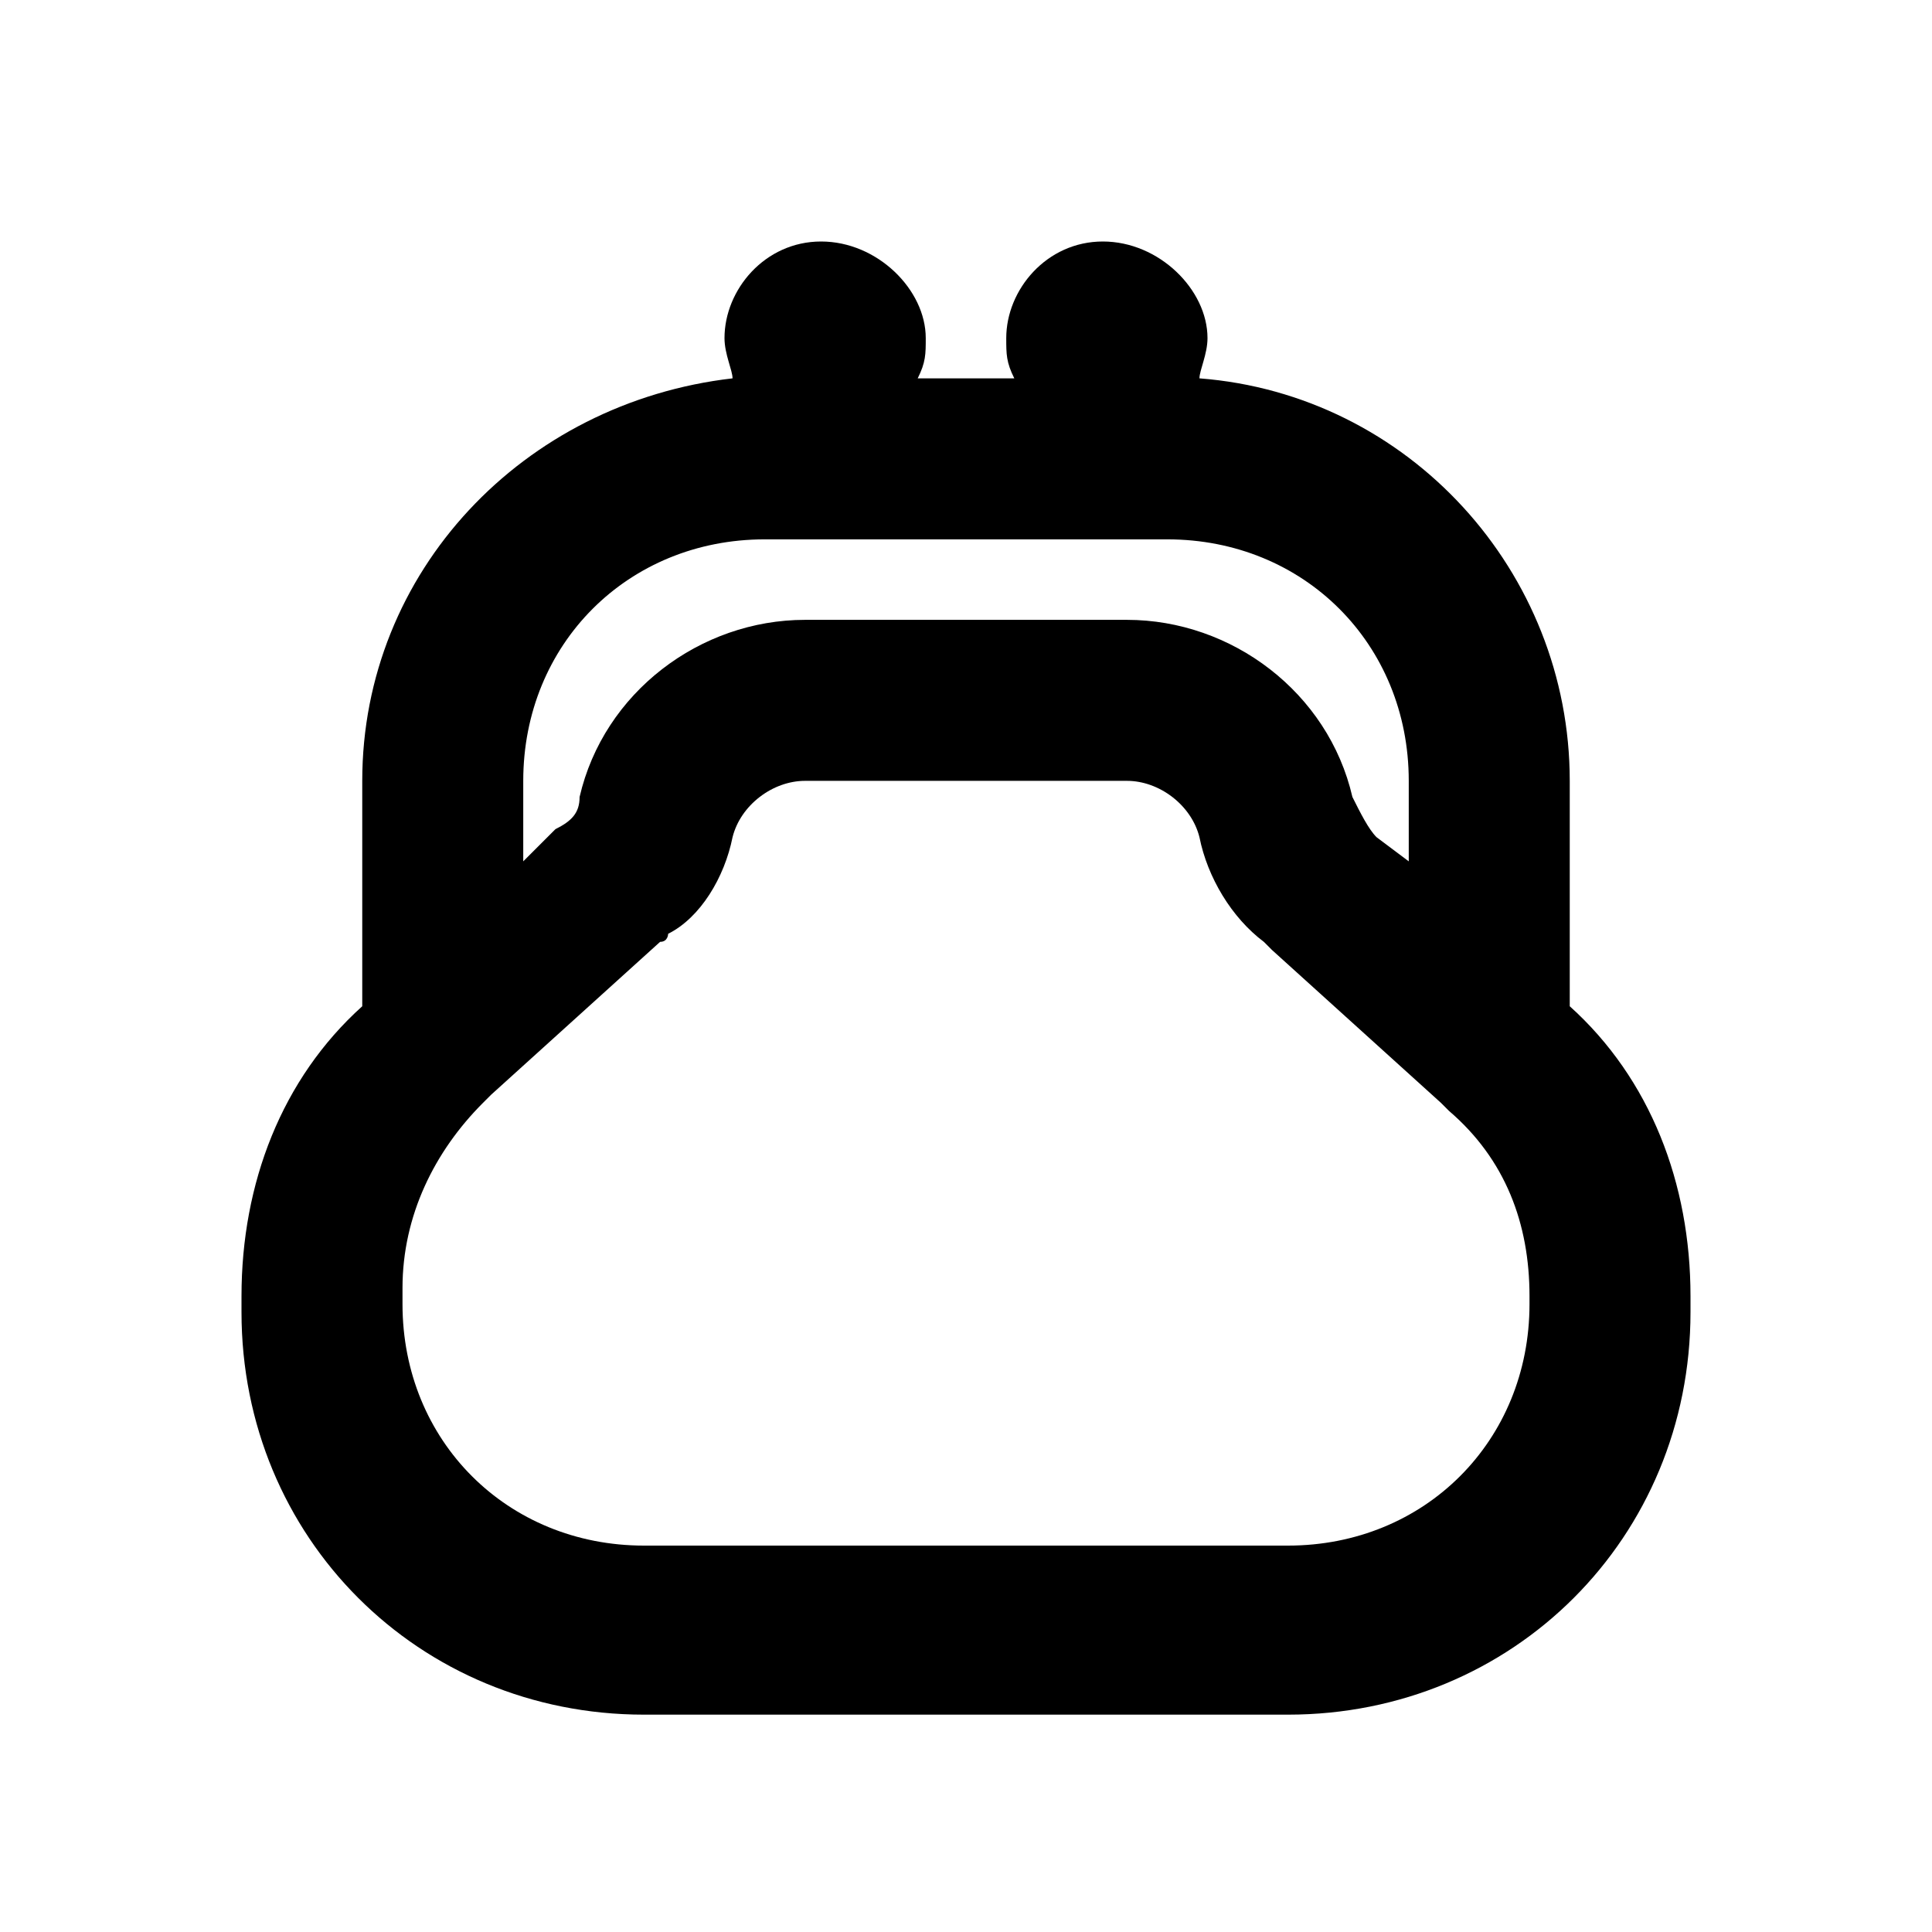 <svg width="24" height="24" viewBox="0 0 24 24" fill="none" xmlns="http://www.w3.org/2000/svg">
<path d="M19.5 12.5V9.7C19.5 7.1 17.5 4.9 14.9 4.7C14.9 4.6 15 4.4 15 4.2C15 3.6 14.4 3 13.7 3C13 3 12.5 3.6 12.5 4.2C12.5 4.4 12.5 4.5 12.6 4.7H11.4C11.5 4.5 11.5 4.4 11.5 4.2C11.5 3.6 10.9 3 10.2 3C9.5 3 9 3.6 9 4.2C9 4.4 9.1 4.6 9.1 4.7C6.5 5 4.5 7.1 4.5 9.7V12.5C3.5 13.4 3 14.7 3 16.1V16.3C3 19.1 5.2 21.3 8 21.3H16C18.8 21.3 21 19.1 21 16.3V16.1C21 14.7 20.5 13.4 19.5 12.5ZM6.5 9.7C6.5 8 7.8 6.7 9.5 6.7H14.5C16.2 6.7 17.5 8 17.5 9.7V10.7L17.1 10.4C17 10.3 16.9 10.1 16.8 9.9C16.5 8.6 15.3 7.7 14 7.7H10C8.7 7.7 7.5 8.6 7.2 9.9C7.2 10.1 7.1 10.2 6.9 10.3L6.5 10.7V9.7ZM19 16.2C19 17.9 17.7 19.2 16 19.2H8C6.3 19.2 5 17.9 5 16.2V16C5 15.1 5.4 14.3 6 13.7L6.1 13.6L8.2 11.7C8.3 11.7 8.3 11.6 8.3 11.6C8.7 11.4 9 10.9 9.1 10.4C9.2 10 9.6 9.7 10 9.7H14C14.4 9.7 14.8 10 14.9 10.4C15 10.9 15.3 11.4 15.7 11.7L15.8 11.8L17.9 13.7L18 13.8C18.7 14.4 19 15.2 19 16.1V16.2Z" fill="black"/>
</svg>
